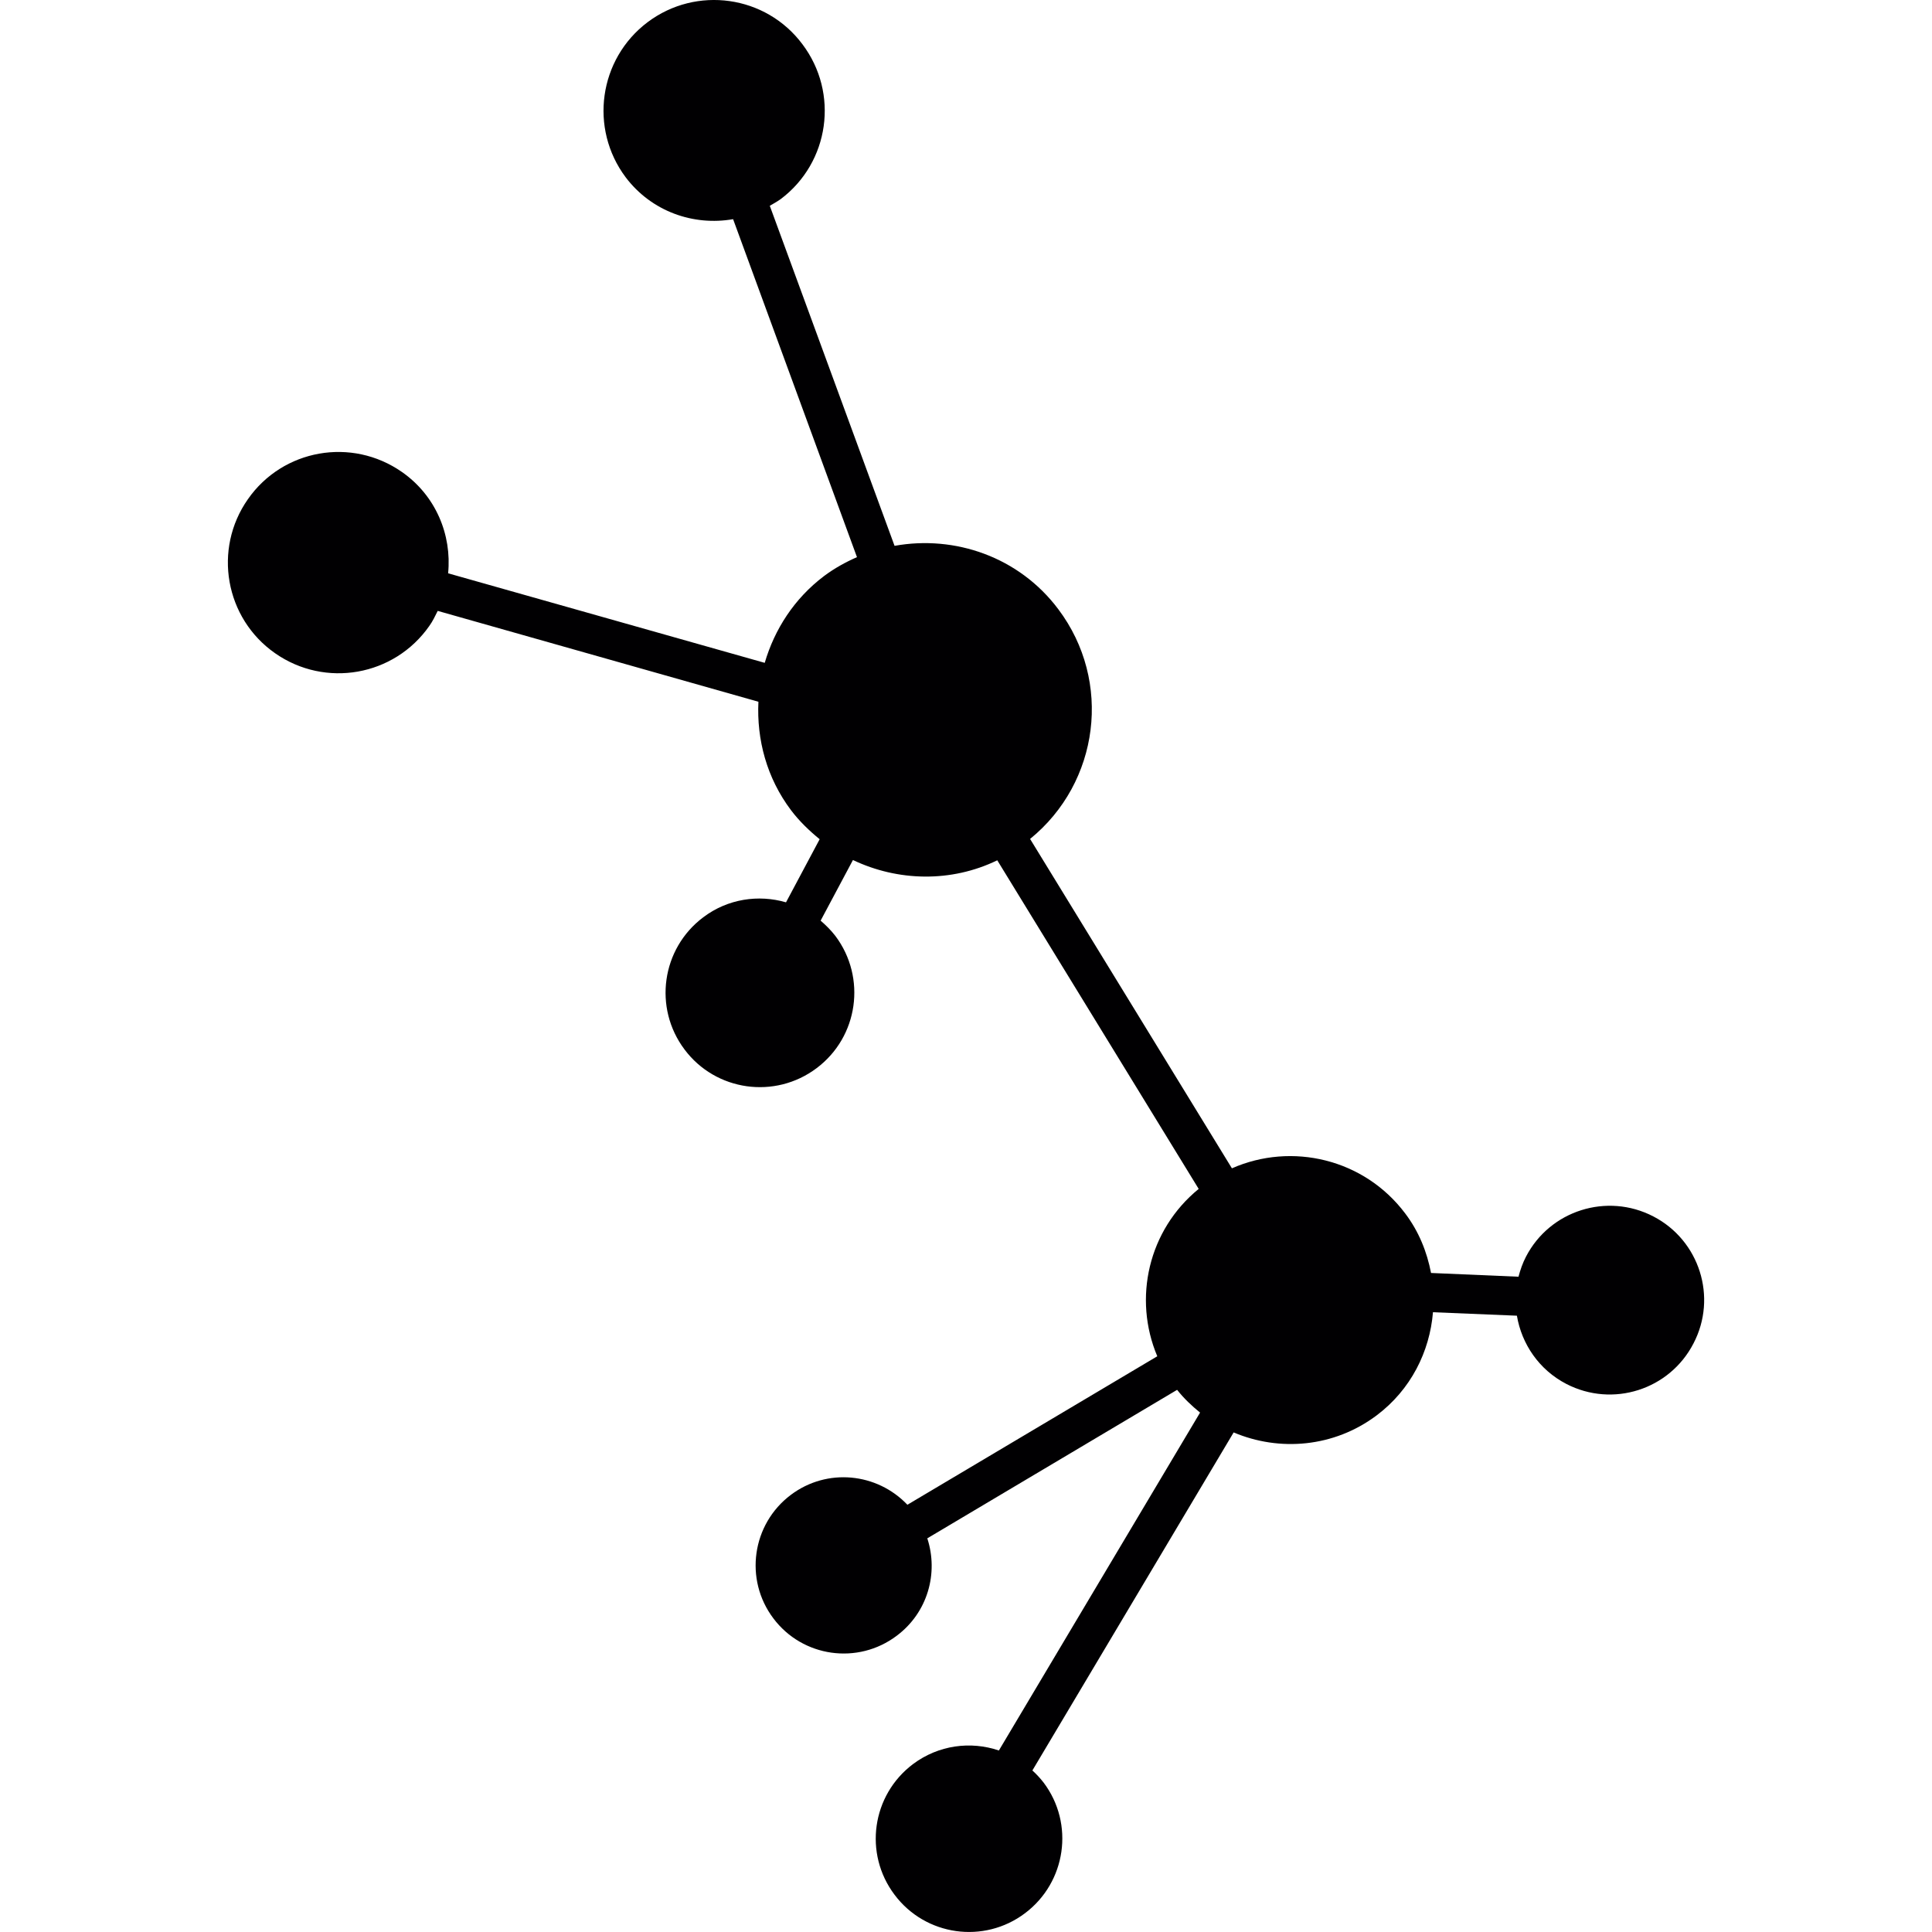 <?xml version="1.0" encoding="iso-8859-1"?>
<!-- Generator: Adobe Illustrator 18.1.1, SVG Export Plug-In . SVG Version: 6.00 Build 0)  -->
<svg version="1.1" id="Capa_1" xmlns="http://www.w3.org/2000/svg" xmlns:xlink="http://www.w3.org/1999/xlink" x="0px" y="0px"
	 viewBox="0 0 27.856 27.856" style="enable-background:new 0 0 27.856 27.856;" xml:space="preserve">
<g>
	<path style="fill:#010002;" d="M23.837,17.538c-0.668-0.346-1.49-0.085-1.835,0.581c-0.049,0.094-0.082,0.191-0.108,0.289
		l-1.261-0.054c-0.058-0.302-0.174-0.596-0.373-0.859c-0.592-0.787-1.634-1.03-2.498-0.65l-2.91-4.749
		c1-0.813,1.189-2.273,0.407-3.312c-0.566-0.755-1.492-1.071-2.361-0.914l-1.799-4.903c0.052-0.03,0.106-0.06,0.157-0.096
		c0.704-0.529,0.845-1.529,0.313-2.234c-0.527-0.705-1.528-0.846-2.232-0.317C8.634,0.85,8.493,1.851,9.021,2.556
		C9.395,3.051,10,3.26,10.57,3.16l1.786,4.873c-0.164,0.072-0.324,0.16-0.474,0.272c-0.432,0.326-0.715,0.771-0.856,1.252
		L6.461,8.266c0.055-0.554-0.177-1.12-0.666-1.461C5.071,6.3,4.078,6.475,3.574,7.198c-0.505,0.72-0.33,1.717,0.393,2.221
		C4.69,9.924,5.684,9.749,6.19,9.025c0.049-0.068,0.084-0.143,0.121-0.217l4.624,1.31c-0.026,0.543,0.118,1.097,0.471,1.565
		c0.121,0.16,0.264,0.296,0.412,0.417l-0.485,0.91c-0.396-0.115-0.84-0.052-1.194,0.216c-0.601,0.452-0.721,1.305-0.269,1.906
		c0.45,0.601,1.304,0.721,1.904,0.269c0.602-0.451,0.722-1.305,0.271-1.906c-0.063-0.082-0.137-0.155-0.213-0.221l0.466-0.874
		c0.648,0.308,1.415,0.327,2.081,0.004l2.904,4.738c-0.727,0.593-0.949,1.579-0.597,2.413l-3.603,2.141
		c-0.438-0.461-1.158-0.535-1.68-0.143c-0.562,0.422-0.675,1.22-0.253,1.78c0.421,0.562,1.219,0.675,1.78,0.251
		c0.446-0.334,0.604-0.902,0.44-1.404l3.602-2.141c0.098,0.124,0.211,0.231,0.331,0.328l-2.901,4.872
		c-0.406-0.138-0.869-0.08-1.238,0.196c-0.595,0.448-0.714,1.29-0.266,1.884c0.445,0.594,1.289,0.713,1.881,0.266
		c0.593-0.446,0.715-1.289,0.269-1.882c-0.05-0.064-0.104-0.123-0.163-0.176l2.902-4.874c0.659,0.279,1.445,0.217,2.061-0.245
		c0.494-0.371,0.766-0.919,0.813-1.488l1.21,0.05c0.069,0.408,0.318,0.779,0.713,0.984c0.667,0.345,1.488,0.085,1.833-0.584
		C24.765,18.704,24.503,17.882,23.837,17.538z"/>
</g>
<g>
</g>
<g>
</g>
<g>
</g>
<g>
</g>
<g>
</g>
<g>
</g>
<g>
</g>
<g>
</g>
<g>
</g>
<g>
</g>
<g>
</g>
<g>
</g>
<g>
</g>
<g>
</g>
<g>
</g>
</svg>
